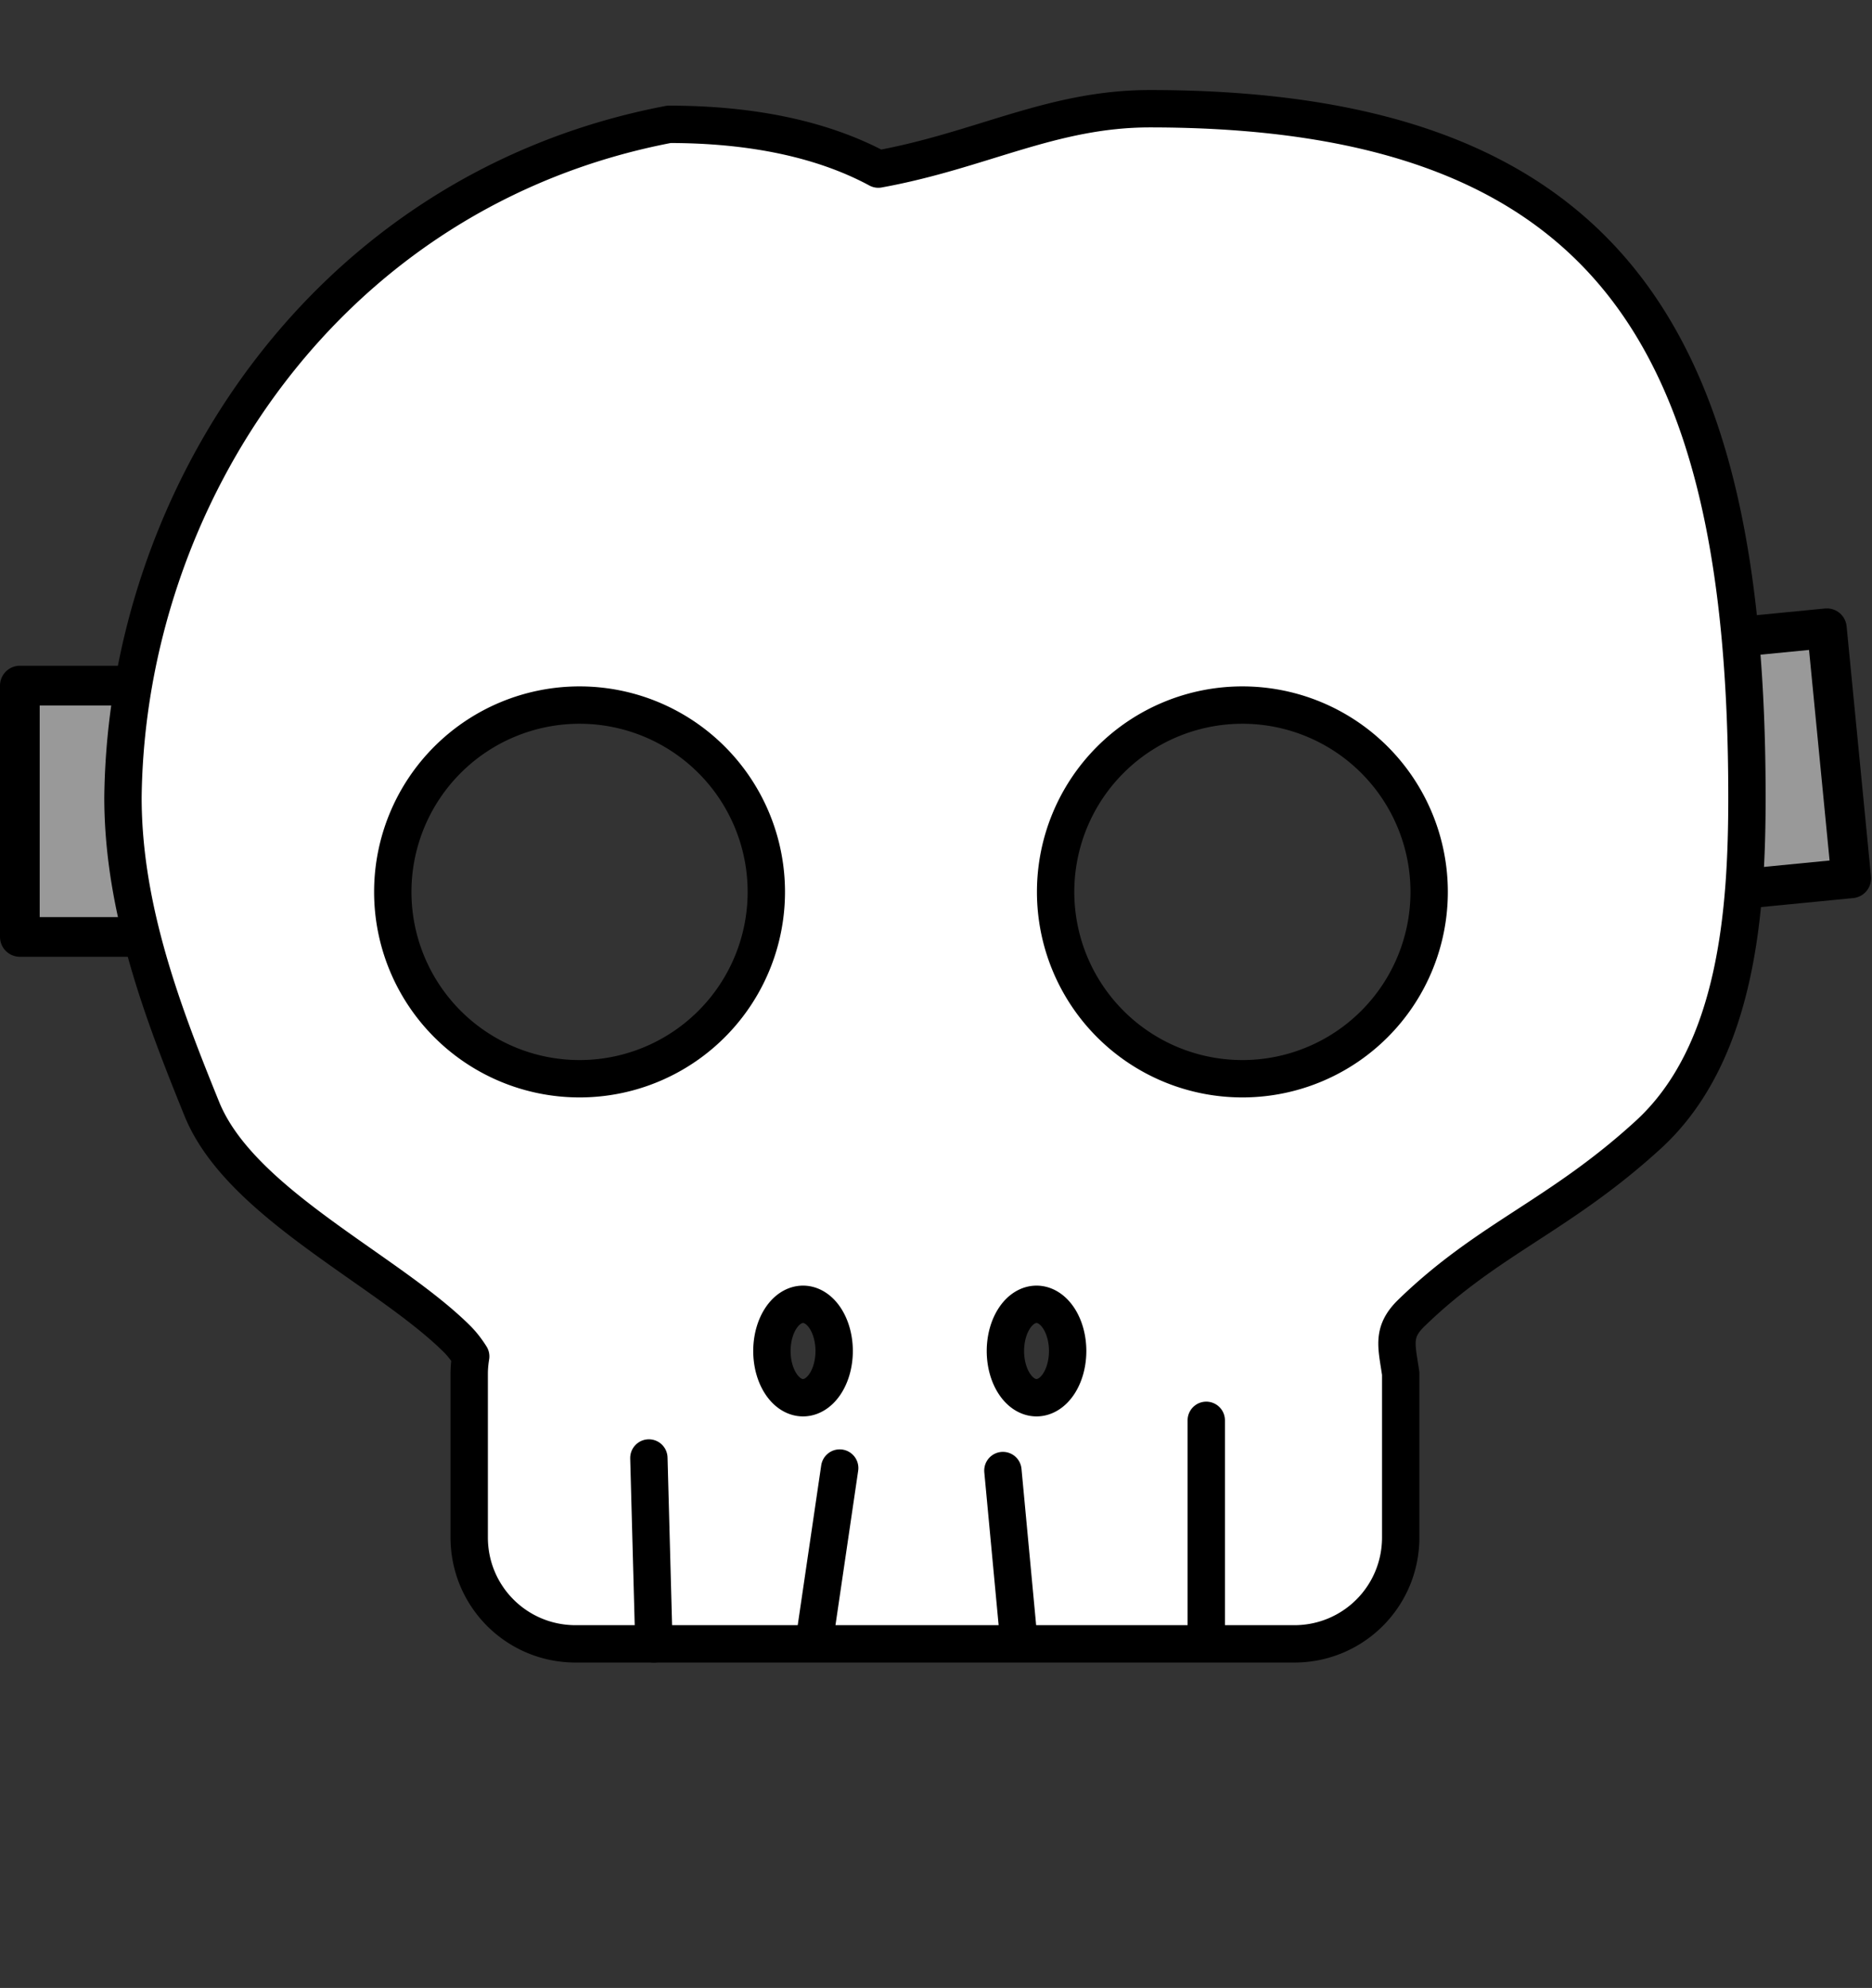 <svg
   class='mask mask--skeleton'
   preserveAspectRatio="xMinYMin"
   viewBox="0 0 300.692 319.207">
  <rect x="0" y="0" width="300.692" height="319.207" fill="#333333" stroke="none"/>
  <g
     transform="translate(0.177,0)"
     style="display:inline"
     id="skeleton">
    <g
       id="g4576">
      <rect
         ry="0"
         y="128.895"
         x="254.723"
         height="40.357"
         width="27.451"
         id="rect4574"
         style="fill:#999999;fill-opacity:1;stroke:#000000;stroke-width:6.376;stroke-linecap:round;stroke-linejoin:round;stroke-miterlimit:4;stroke-dasharray:none;stroke-opacity:1"
         transform="matrix(0.995,-0.097,0.097,0.995,0,0)" />
      <rect
         style="fill:#999999;fill-opacity:1;stroke:#000000;stroke-width:6.376;stroke-linecap:round;stroke-linejoin:round;stroke-miterlimit:4;stroke-dasharray:none;stroke-opacity:1"
         id="rect4572"
         width="27.451"
         height="40.357"
         x="3.011"
         y="110.086"
         ry="0" />
      <path
         style="display:inline;fill:#ffffff;fill-opacity:1;stroke:#000000;stroke-width:6;stroke-linecap:round;stroke-linejoin:round;stroke-miterlimit:4;stroke-dasharray:none;stroke-opacity:1"
         d="m 184.506,17.459 c -15.742,0 -27.14,6.711 -43.607,9.693 -8.816,-4.753 -20.154,-7.189 -33.623,-7.189 -54.95,10.495 -87.136,59.697 -87.701,108.068 -7e-6,18.047 6.534,34.9 12.666,50.027 6.132,15.127 29.607,25.706 40.904,36.852 0.885,0.873 1.632,1.848 2.285,2.889 -0.145,0.9 -0.24,1.818 -0.24,2.76 l 0,26.301 c 0,9.471 7.624,17.096 17.096,17.096 l 115.43,0 c 9.471,0 17.096,-7.624 17.096,-17.096 l 0,-26.301 c -0.641,-4.429 -1.453,-6.623 1.664,-9.682 12.4,-12.053 23.772,-15.575 38.092,-28.66 14.32,-13.085 15.859,-36.138 15.859,-54.186 -4e-5,-72.188 -21.018,-110.572 -95.92,-110.572 z M 92.914,113.215 a 30,30 0 0 1 30,30 30,30 0 0 1 -30,30 30,30 0 0 1 -30,-30 30,30 0 0 1 30,-30 z m 106.469,0 a 30,30 0 0 1 30,30 30,30 0 0 1 -30,30 30,30 0 0 1 -30,-30 30,30 0 0 1 30,-30 z m -70.572,96.219 a 5,7.5 0 0 1 5,7.5 5,7.5 0 0 1 -5,7.5 5,7.5 0 0 1 -5,-7.5 5,7.5 0 0 1 5,-7.5 z m 37.506,0 a 5,7.5 0 0 1 5,7.5 5,7.5 0 0 1 -5,7.5 5,7.5 0 0 1 -5,-7.5 5,7.5 0 0 1 5,-7.5 z"
         id="path4548" />
      <path
         style="fill:none;fill-rule:evenodd;stroke:#000000;stroke-width:6;stroke-linecap:round;stroke-linejoin:round;stroke-miterlimit:4;stroke-dasharray:none;stroke-opacity:1"
         d="m 104.856,263.956 -0.807,-29.844"
         id="path4564" />
      <path
         style="fill:none;fill-rule:evenodd;stroke:#000000;stroke-width:6;stroke-linecap:round;stroke-linejoin:round;stroke-miterlimit:4;stroke-dasharray:none;stroke-opacity:1"
         d="m 130.667,263.149 4.033,-27.424"
         id="path4566" />
      <path
         style="fill:none;fill-rule:evenodd;stroke:#000000;stroke-width:6;stroke-linecap:round;stroke-linejoin:round;stroke-miterlimit:4;stroke-dasharray:none;stroke-opacity:1"
         d="m 163.334,261.939 -2.42,-25.811"
         id="path4568" />
      <path
         style="fill:none;fill-rule:evenodd;stroke:#000000;stroke-width:6;stroke-linecap:round;stroke-linejoin:round;stroke-miterlimit:4;stroke-dasharray:none;stroke-opacity:1"
         d="m 193.58,263.149 0,-35.086"
         id="path4570" />
    </g>
  </g>
</svg>
